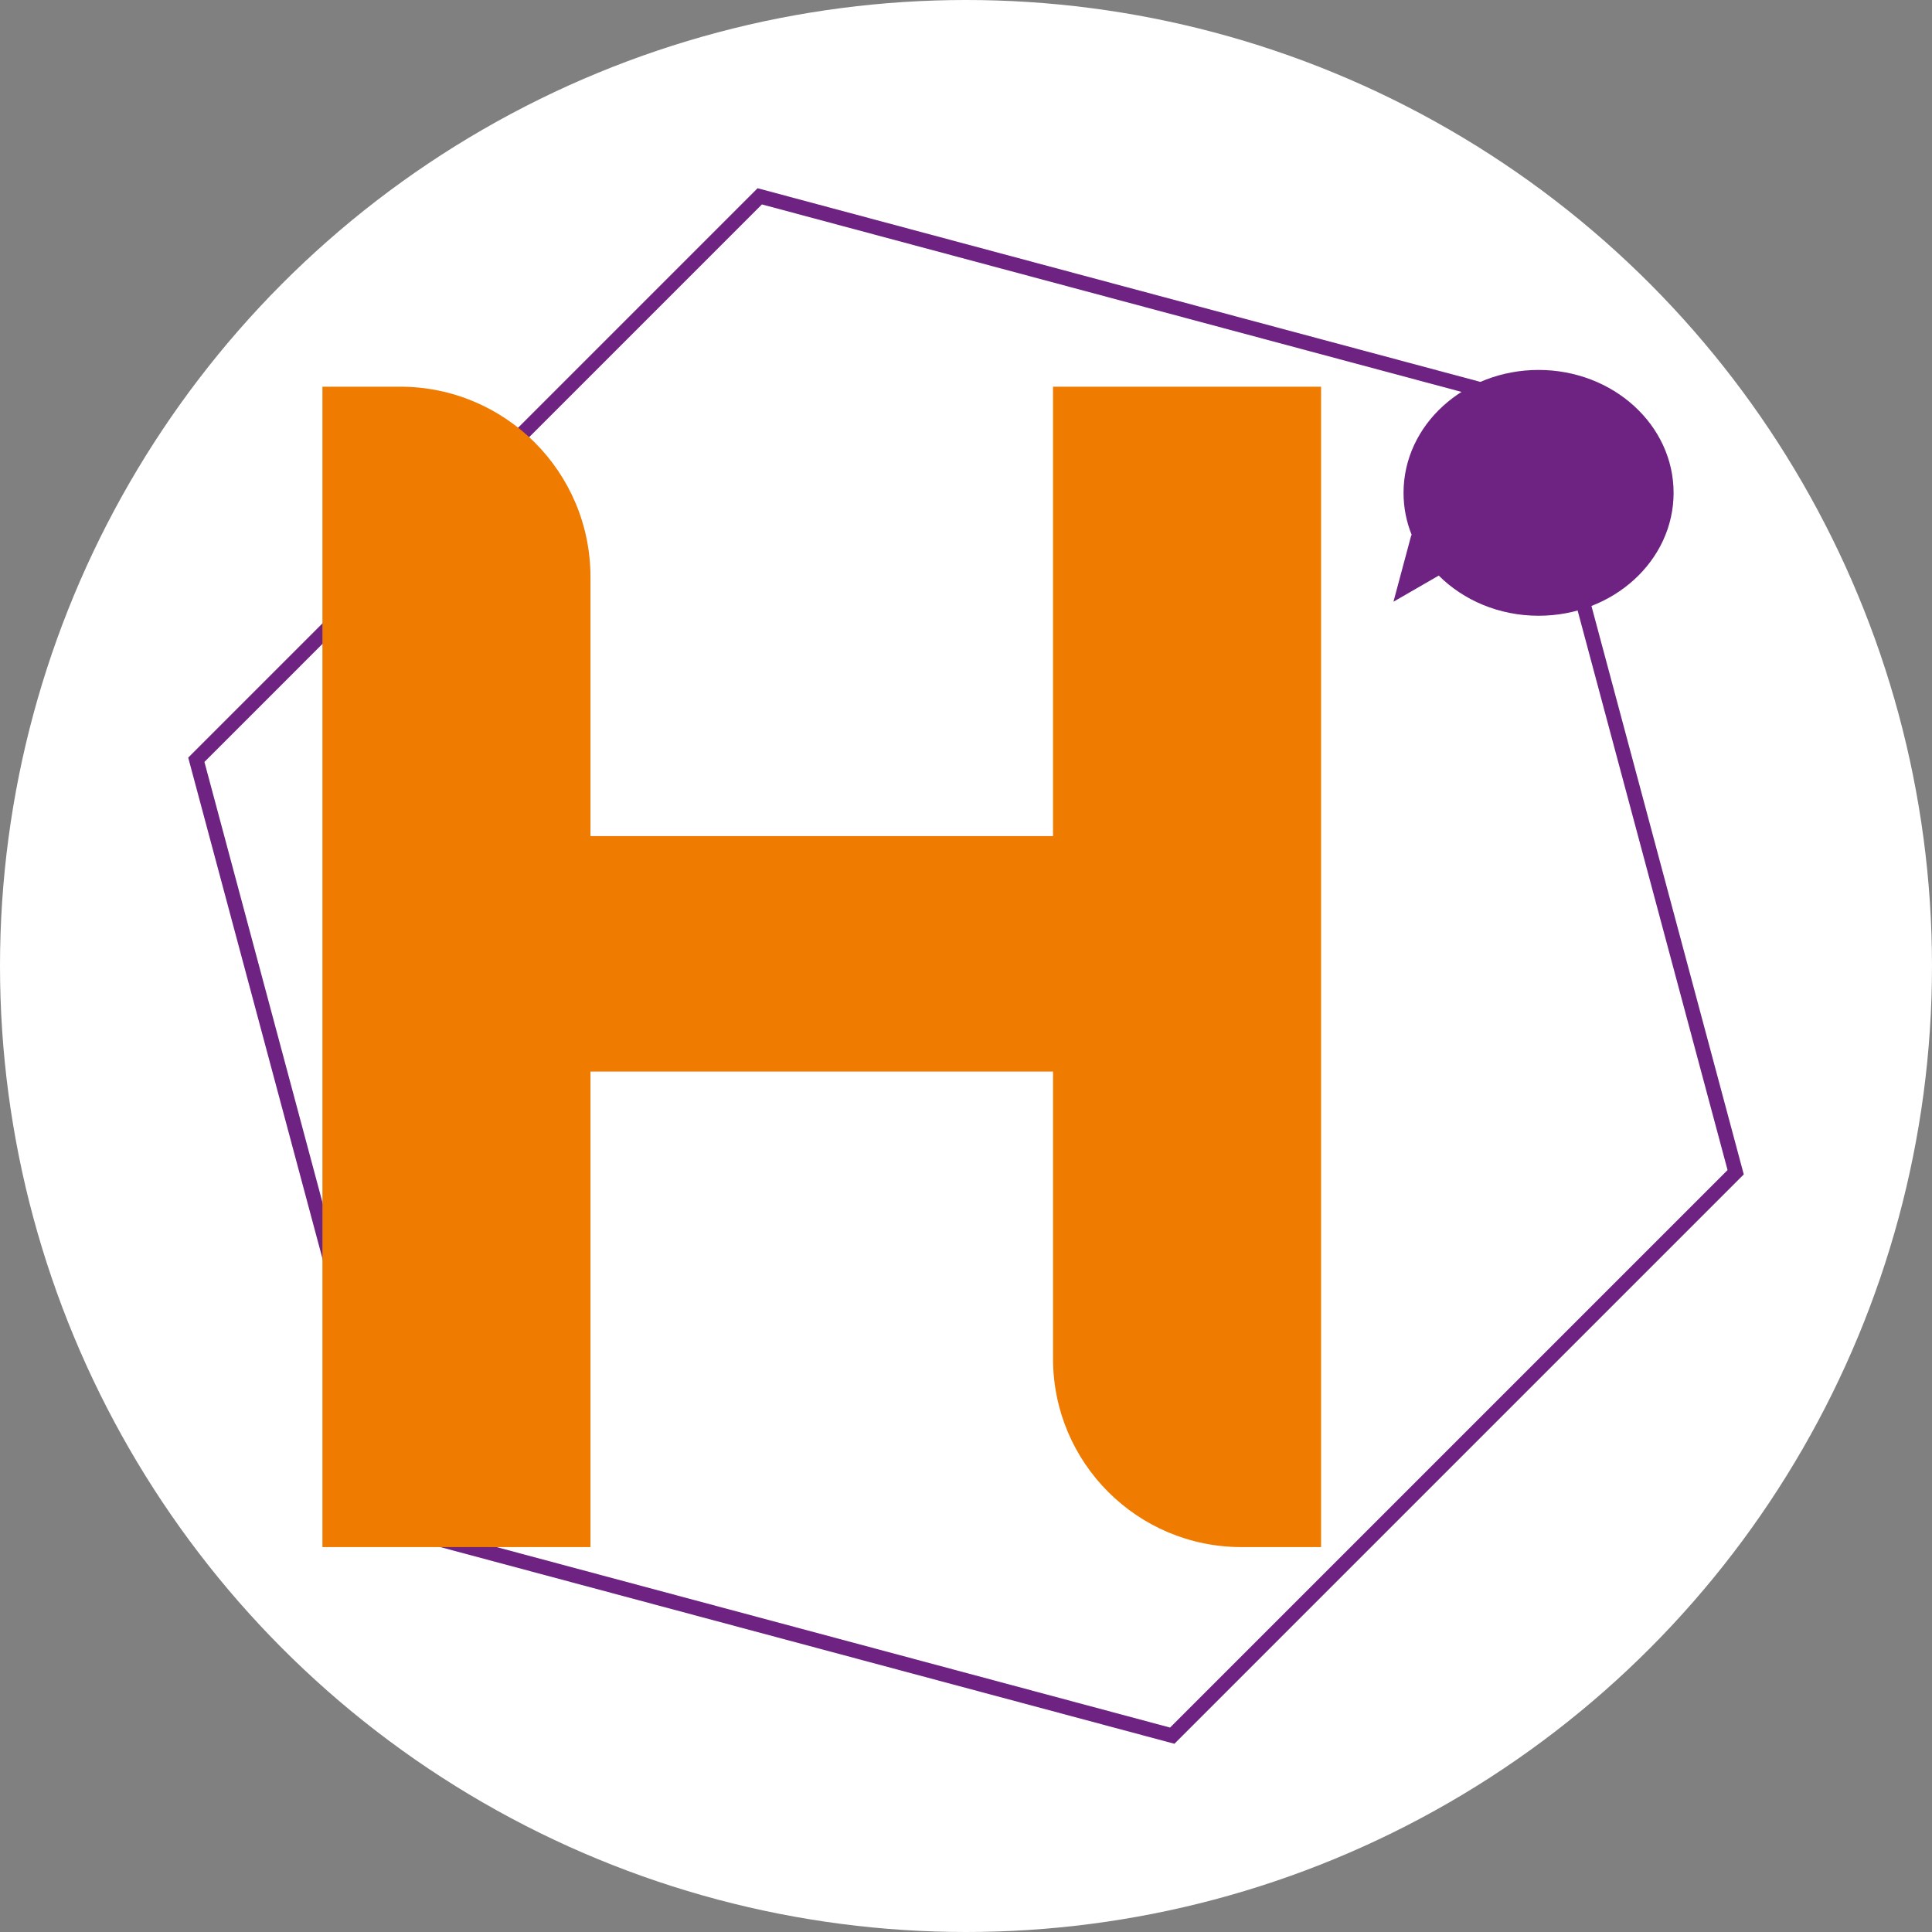 <?xml version="1.0" encoding="utf-8"?>
<!-- Generator: Adobe Illustrator 16.0.0, SVG Export Plug-In . SVG Version: 6.00 Build 0)  -->
<!DOCTYPE svg PUBLIC "-//W3C//DTD SVG 1.1//EN" "http://www.w3.org/Graphics/SVG/1.1/DTD/svg11.dtd">
<svg version="1.1" id="Capa_1" xmlns="http://www.w3.org/2000/svg" xmlns:xlink="http://www.w3.org/1999/xlink" x="0px" y="0px"
	 width="100px" height="100px" viewBox="0 0 100 100" enable-background="new 0 0 100 100" xml:space="preserve">
<rect x="0" y="0" width="100" height="100" fill="#808080" stroke="none"/>
<circle fill="#FFFFFF" cx="50" cy="50" r="50"/>
<g>
	<path fill="#6E2383" d="M60.787,90.257l-0.21-0.056l-40.048-10.73L9.742,39.214l0.154-0.154L39.212,9.743l0.21,0.056l40.047,10.73
		l0.057,0.211l10.731,40.046l-0.154,0.154L60.787,90.257z M21.144,78.855l39.418,10.563l28.856-28.856L78.856,21.145L39.437,10.581
		L10.581,39.438L21.144,78.855z"/>
	<path fill="#6E2383" d="M72.125,31.145l0.926-3.456l0.03,0.029c-0.28-0.688-0.434-1.431-0.434-2.21c0-3.512,3.129-6.36,6.989-6.36
		s6.989,2.849,6.989,6.36c0,3.516-3.129,6.363-6.989,6.363c-2.047,0-3.889-0.803-5.167-2.079L72.125,31.145z"/>
	<path fill="#EF7B00" d="M54.504,43.278H30.563V29.869c0-5.444-4.412-9.854-9.855-9.854h-4.019v60.063h13.874V55.463h23.942v14.864
		c0,5.388,4.366,9.75,9.751,9.75h4.123V20.015H54.504V43.278z"/>
</g>
</svg>
